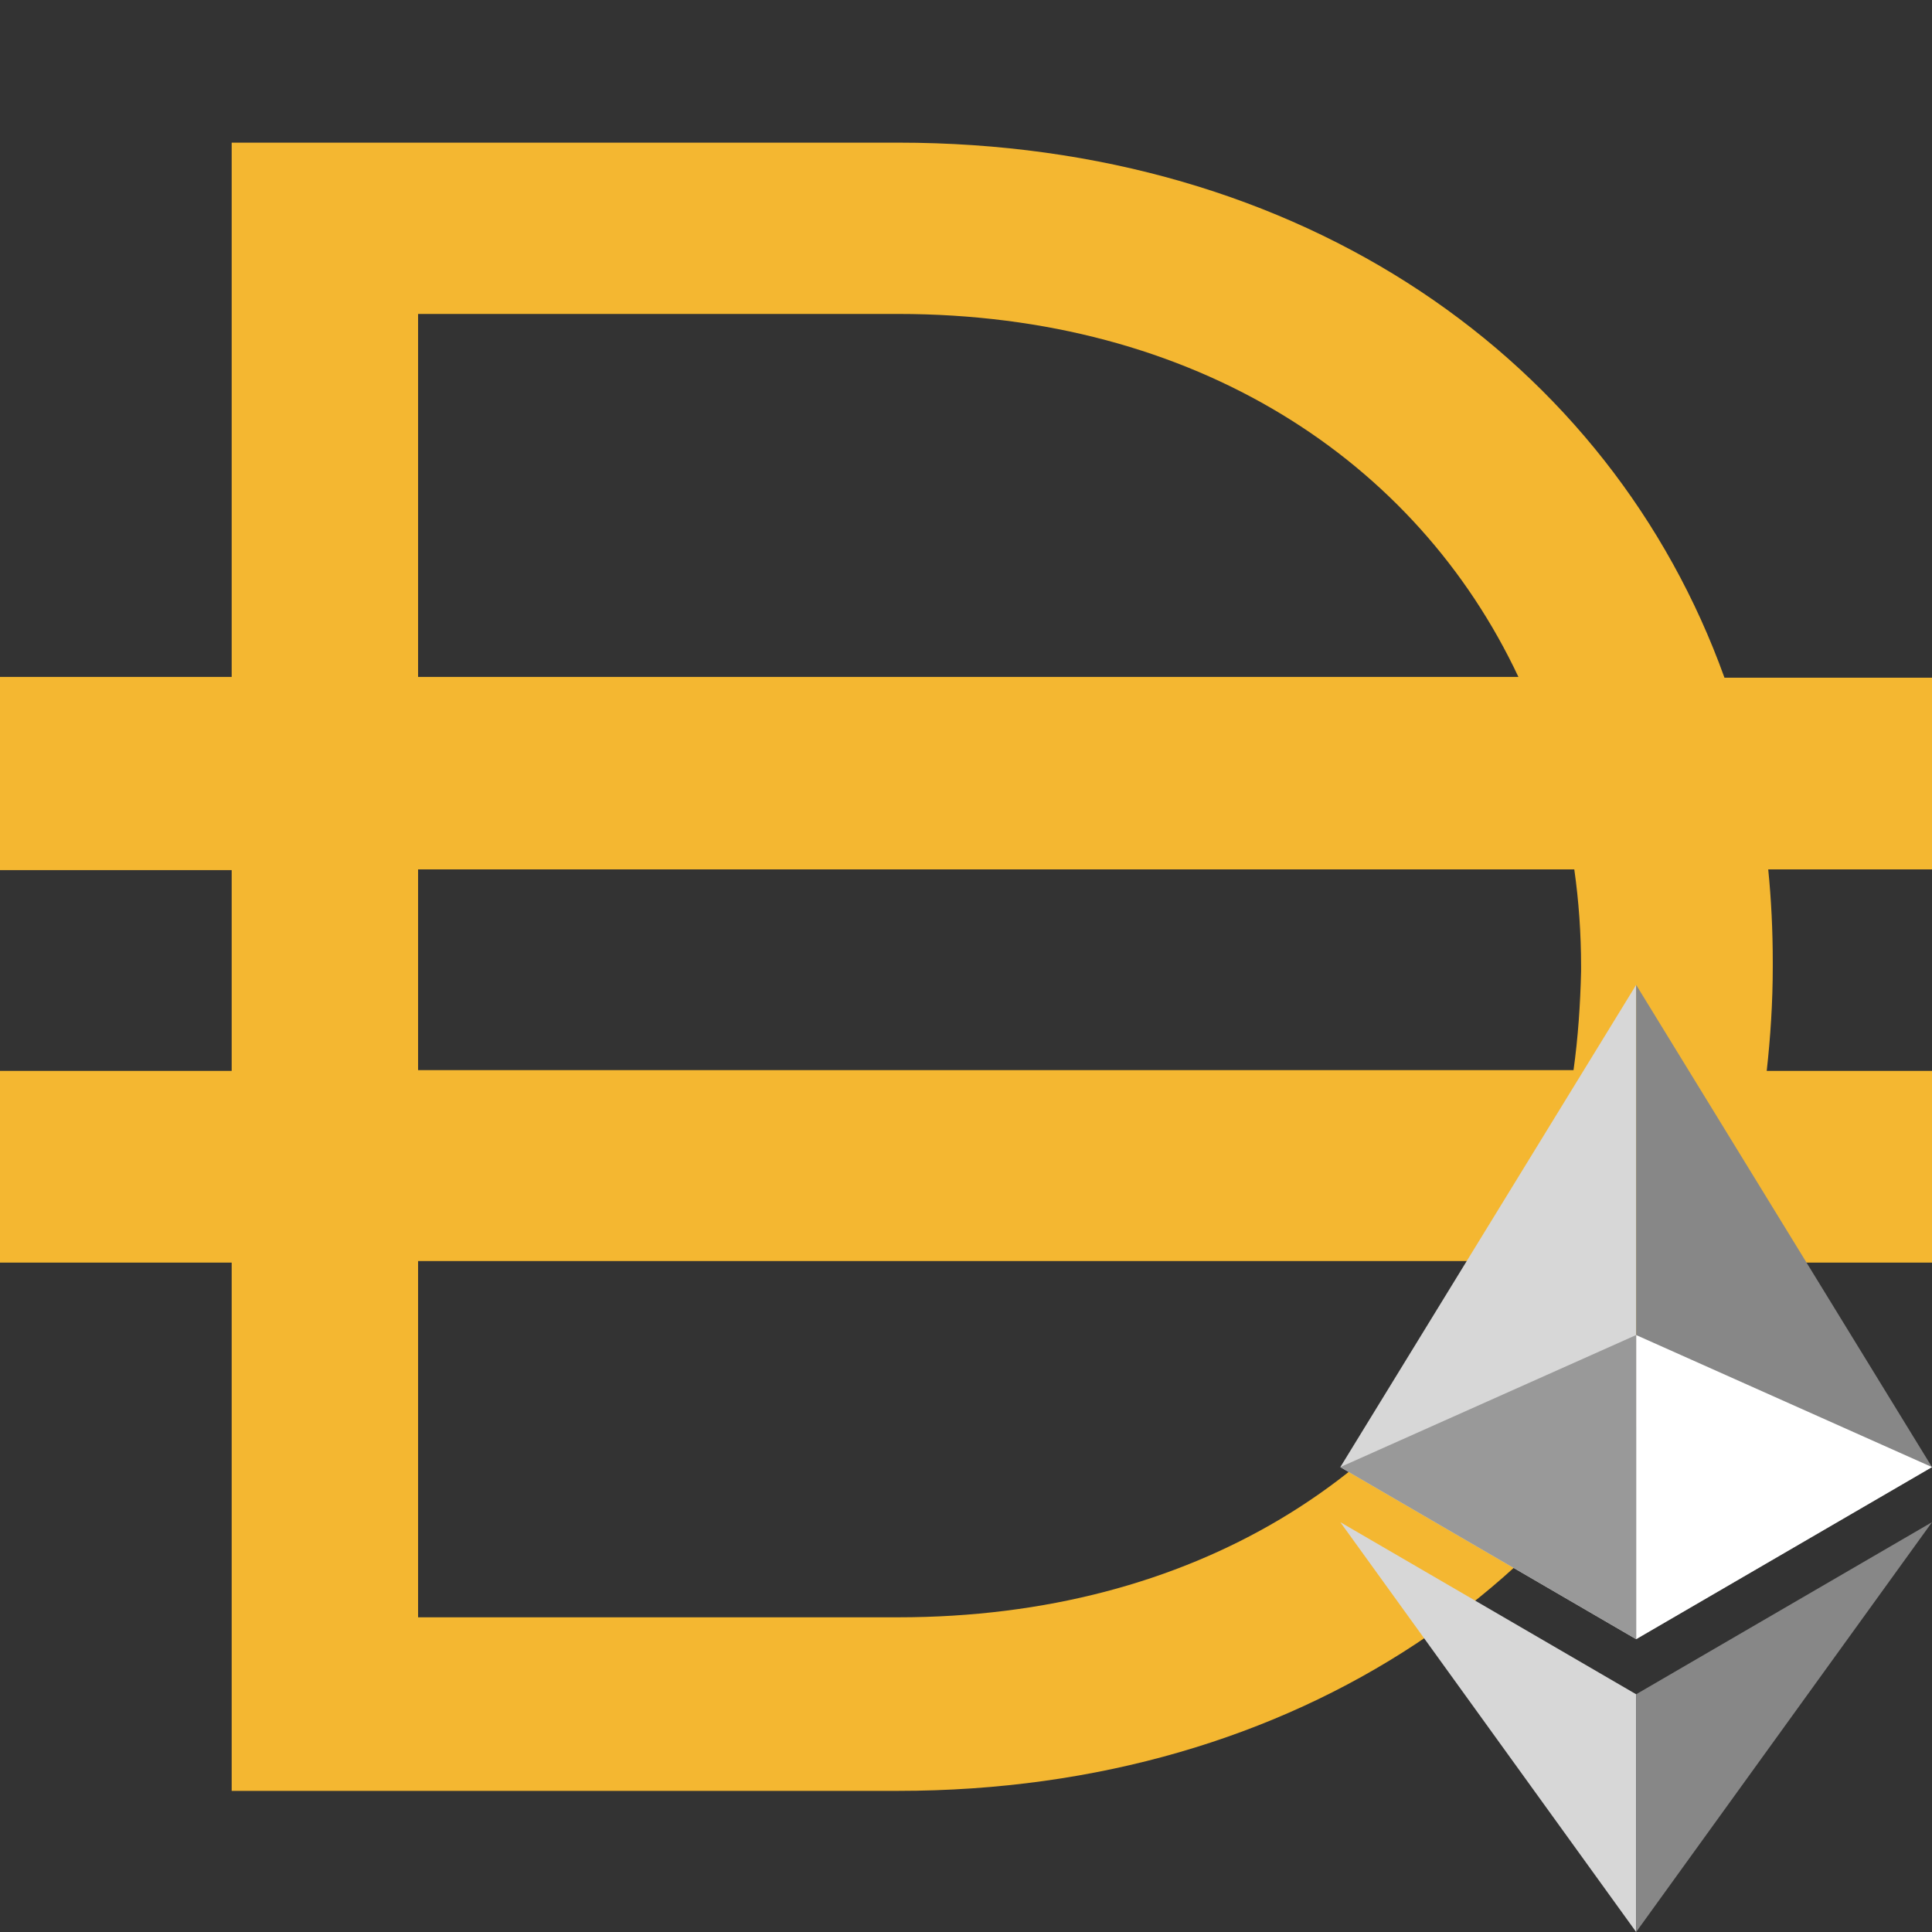 <svg width="60" height="60" viewBox="0 0 60 60" fill="none" xmlns="http://www.w3.org/2000/svg">
<rect x="0" y="0" width="60" height="60" fill="#333333" stroke="none"/>
<g clip-path="url(#clip0_106_4381)">
<path fill-rule="evenodd" clip-rule="evenodd" d="M7.195 4.43H27.891C40.477 4.43 50.016 11.203 53.555 21.047H60V27H54.914C55.008 27.938 55.055 28.898 55.055 29.883V30.023C55.055 31.125 54.984 32.203 54.867 33.258H60V39.211H53.438C49.805 48.914 40.336 55.617 27.891 55.617H7.195V39.211H0V33.258H7.195V27.023H0V21.023H7.195V4.43ZM12.984 39.164V50.227H27.891C37.078 50.227 43.922 45.797 47.109 39.164H12.984ZM48.867 33.234H12.984V27H48.891C49.031 27.984 49.102 28.992 49.102 30.023V30.164C49.078 31.195 49.008 32.227 48.867 33.234ZM27.891 9.75C37.125 9.75 43.992 14.297 47.156 21.023H12.984V9.75H27.891Z" fill="#F4B731"/>
<path d="M41.625 45.562L50.812 50.906V30.586L41.625 45.562Z" fill="#D7D7D7"/>
<path d="M50.812 30.586V50.906L60 45.562L50.812 30.586Z" fill="#878787"/>
<path d="M50.812 41.461L60 45.562L50.812 50.906V41.461Z" fill="white"/>
<path d="M50.812 41.461V50.906L41.625 45.562L50.812 41.461Z" fill="#999999"/>
<path d="M41.625 47.273L50.812 60V52.617L41.625 47.273Z" fill="#D7D7D7"/>
<path d="M50.812 52.617V60L60 47.273L50.812 52.617Z" fill="#878787"/>
</g>
<defs>
<clipPath id="clip0_106_4381">
<rect width="60" height="60" fill="white"/>
</clipPath>
</defs>
</svg>
